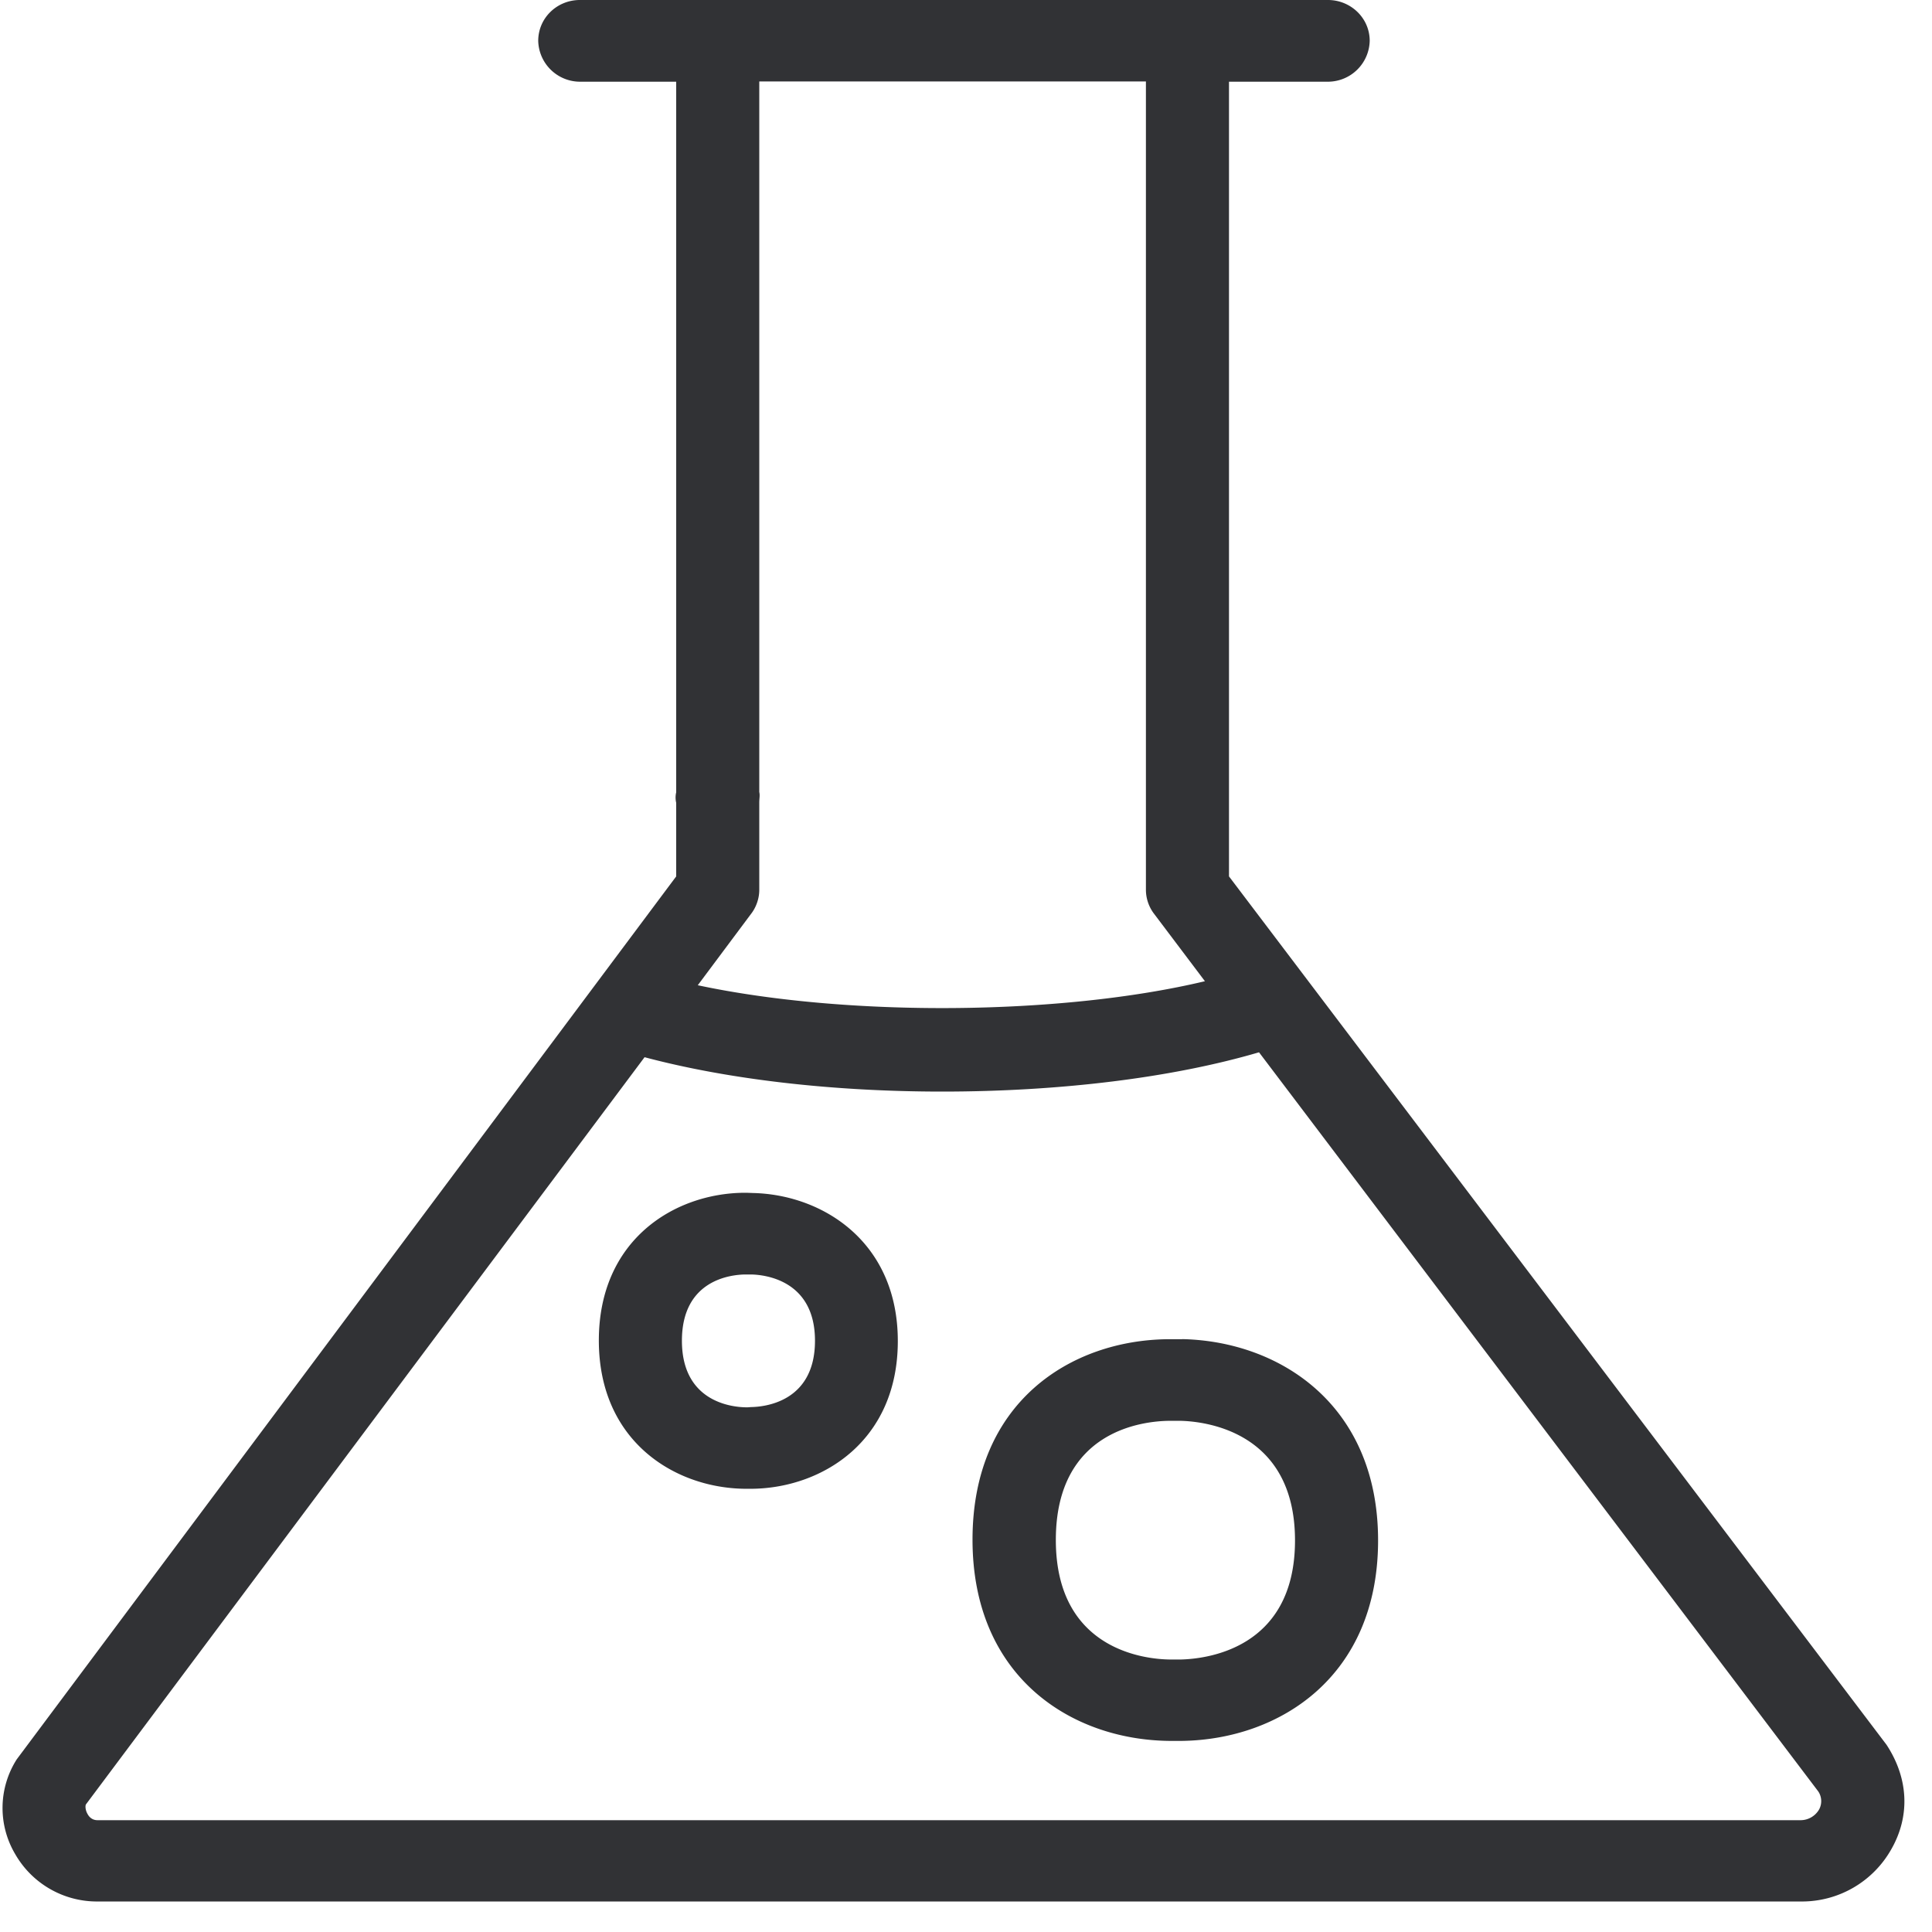<svg width="24" height="24" viewBox="0 0 24 24" xmlns="http://www.w3.org/2000/svg"><path d="M22.598 22.477a.217.217 0 00-.01-.222l-6.948-9.183c-1.075.316-2.47.488-3.936.488-1.365 0-2.665-.152-3.697-.427l-6.941 9.284c-.01.03 0 .08.02.114.02.04.06.08.124.08h21.16a.266.266 0 00.228-.134zM9.328 11.355l-.66.884c1.86.396 4.512.376 6.3-.05l-.629-.834a.494.494 0 01-.104-.296V1.012H9.432v8.827c.01.04 0 .08 0 .13v1.086c0 .108-.04.219-.104.3zm14.107 10.319c.28.427.29.894.06 1.297a1.274 1.274 0 01-1.125.65H1.21a1.17 1.17 0 01-1.022-.59 1.123 1.123 0 01.02-1.176L8.4 10.887v-.914a.284.284 0 010-.131V1.015H7.203a.52.52 0 01-.517-.507c0-.286.235-.508.517-.508h9.294c.28 0 .518.222.518.508a.52.52 0 01-.518.507h-1.23v9.872l8.168 10.787zm-8.766-1.059c.282-.007 1.418-.11 1.418-1.479 0-1.365-1.132-1.479-1.421-1.486h-.145c-.3.004-1.405.105-1.405 1.48 0 1.374 1.12 1.482 1.418 1.485h.135zm.02-3.98c1.207.027 2.43.814 2.43 2.501 0 1.69-1.22 2.47-2.43 2.49h-.171c-1.214-.016-2.437-.796-2.437-2.5 0-1.708 1.22-2.48 2.433-2.49h.175zm-5.355.844c.158-.003.79-.06.79-.824 0-.756-.628-.82-.793-.823h-.077c-.165.003-.783.06-.783.823 0 .763.625.824.79.827h.026c.017 0 .034-.003.047-.003zm.02-2.659c.868.02 1.799.609 1.799 1.839 0 1.24-.935 1.822-1.802 1.835h-.107c-.87-.013-1.805-.595-1.805-1.842 0-1.25.937-1.828 1.805-1.835h.03l.08.003z" fill="#313235" fill-rule="nonzero"/></svg>